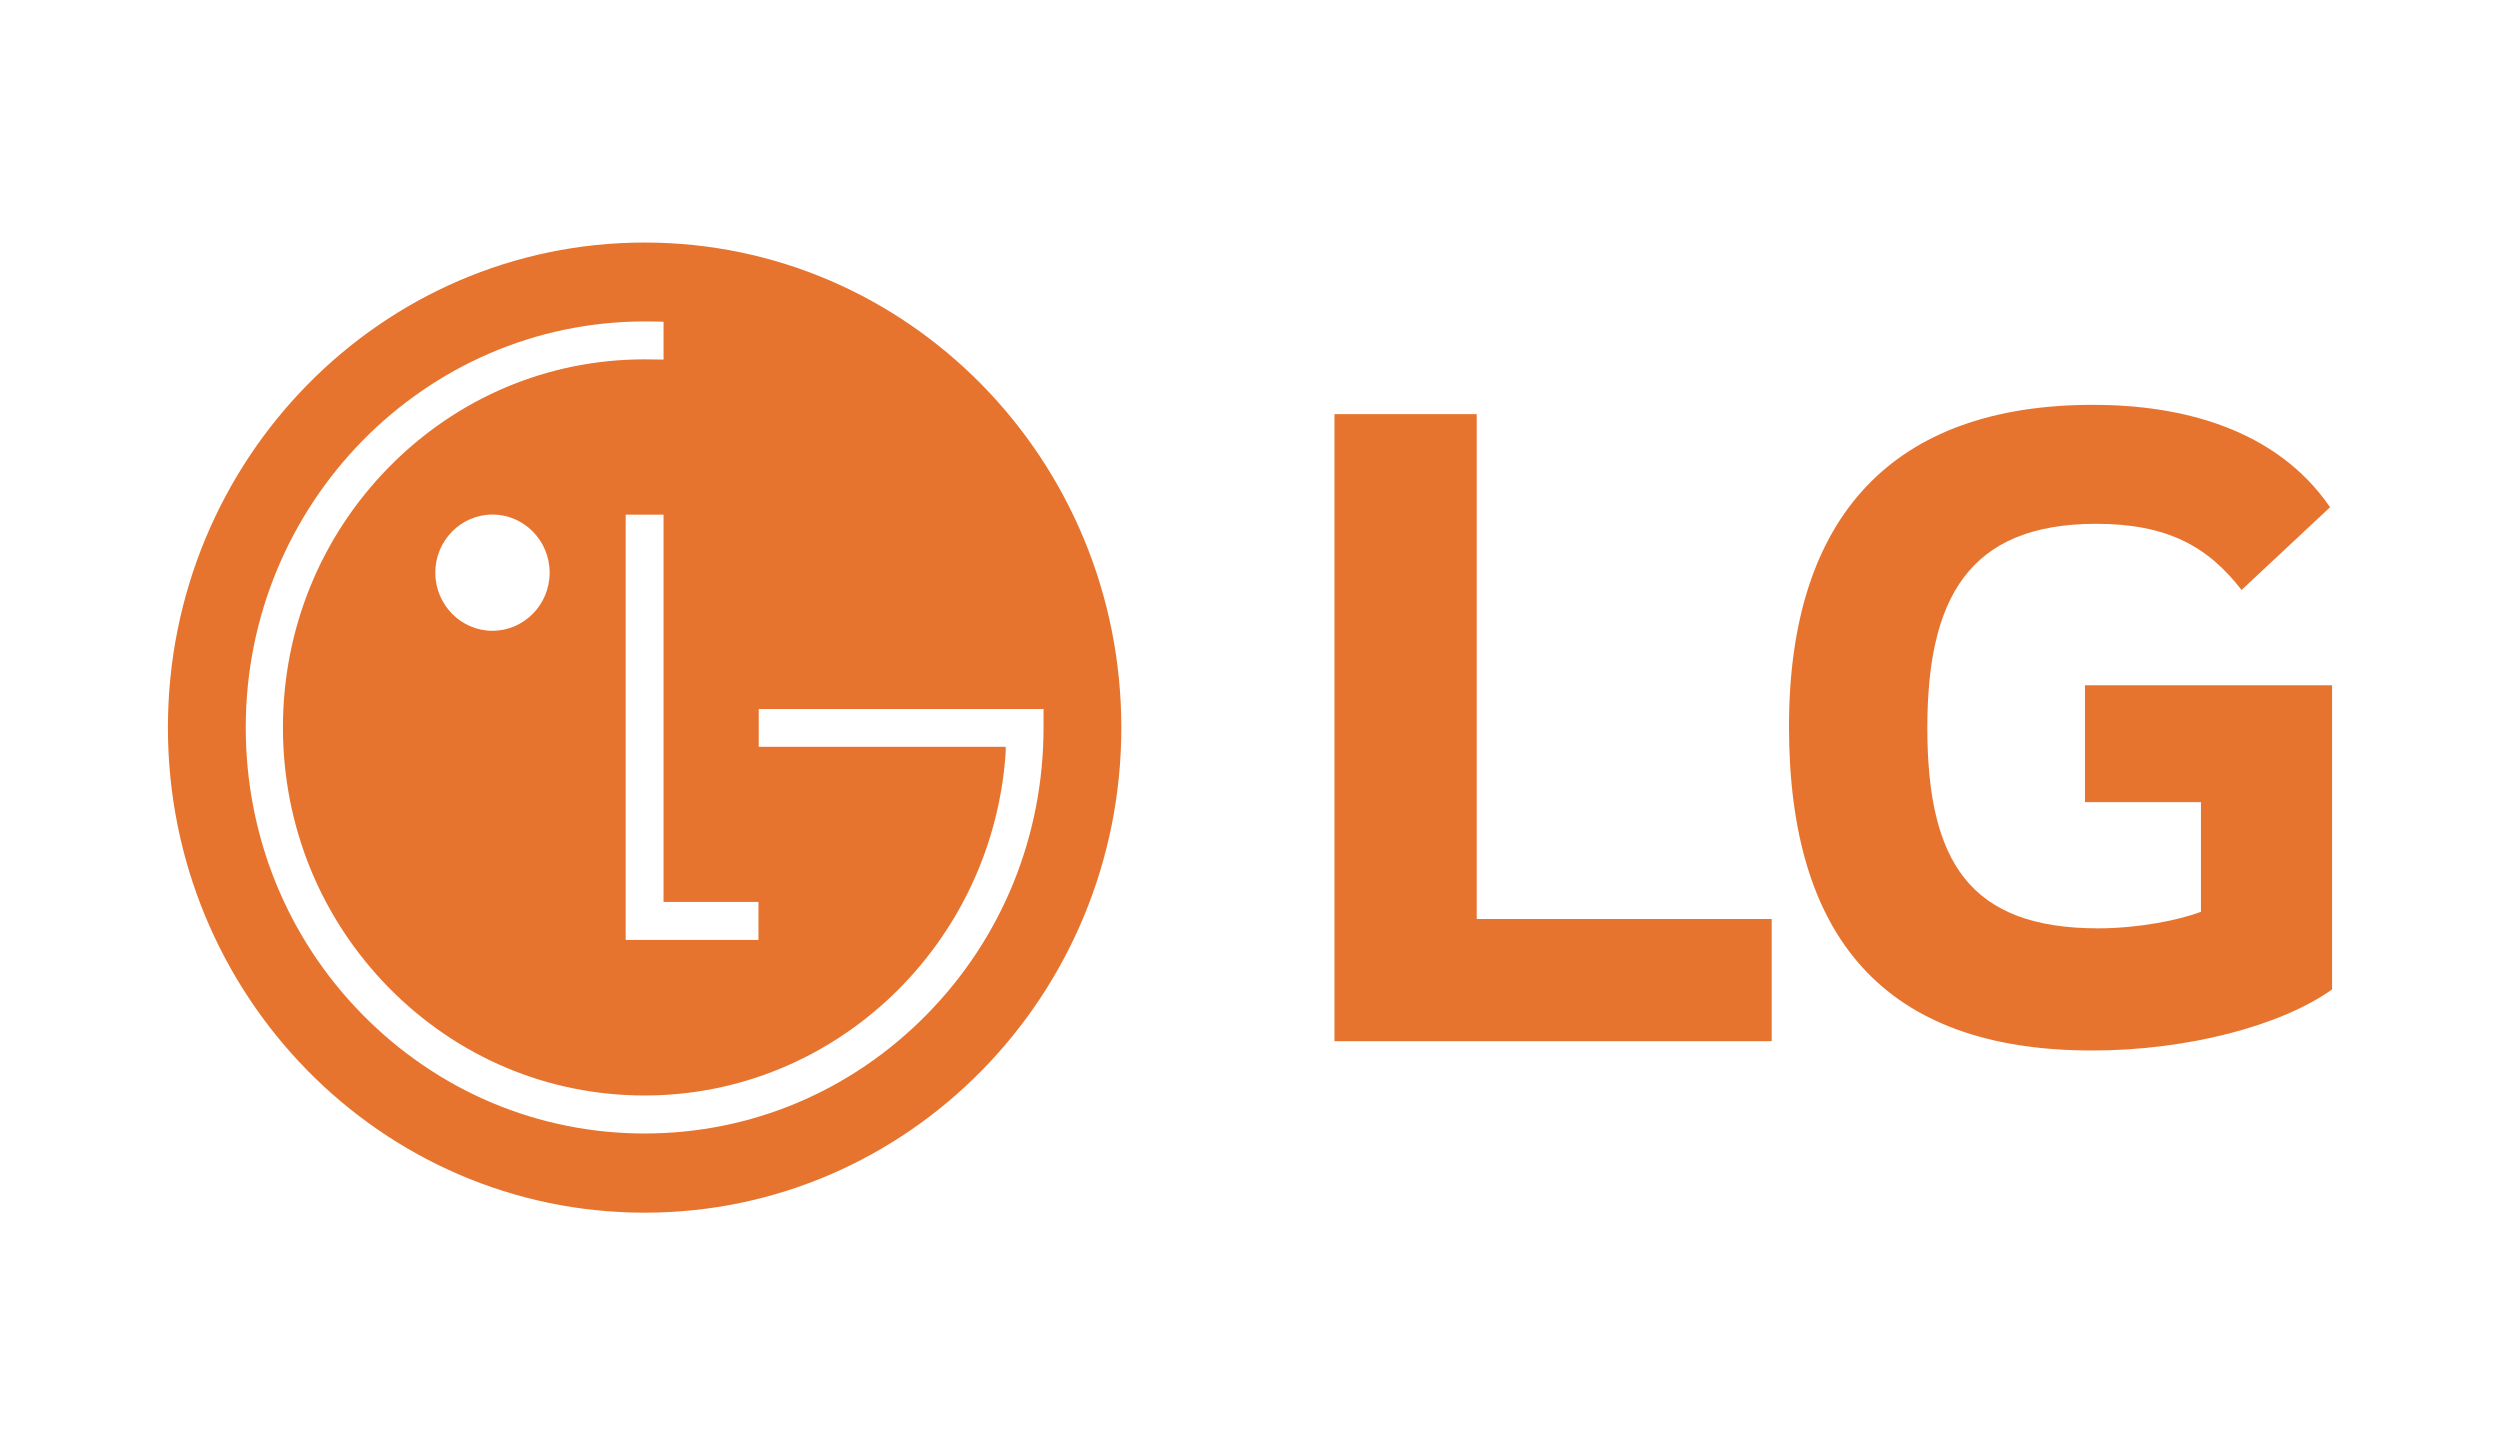 <svg width="134" height="78" viewBox="0 0 134 78" fill="none" xmlns="http://www.w3.org/2000/svg">
<path fill-rule="evenodd" clip-rule="evenodd" d="M34.552 65C48.664 65 60.103 53.355 60.103 39.002C60.103 24.639 48.664 13 34.552 13C20.439 13 9 24.639 9 39.002C9 53.355 20.439 65 34.552 65ZM33.537 27.586V50.38H40.654V48.344H35.566V27.586H33.537ZM29.461 30.695C29.461 32.41 28.085 33.81 26.394 33.81C24.708 33.81 23.332 32.41 23.332 30.695C23.332 28.977 24.708 27.58 26.394 27.58C28.085 27.58 29.461 28.977 29.461 30.695ZM35.566 17.245C35.31 17.233 34.801 17.23 34.552 17.23C22.766 17.23 13.172 26.992 13.172 38.992C13.172 44.803 15.385 50.267 19.422 54.375C23.474 58.491 28.847 60.755 34.552 60.755C40.259 60.755 45.633 58.491 49.678 54.375C53.715 50.267 55.934 44.803 55.934 38.992V38.003H55.079H40.669V40.028H53.905V40.319C53.225 50.58 44.802 58.718 34.552 58.718C29.377 58.718 24.512 56.669 20.846 52.944C17.182 49.217 15.165 44.261 15.165 38.992C15.165 33.727 17.182 28.768 20.846 25.041C24.512 21.31 29.377 19.261 34.552 19.261C34.786 19.261 35.334 19.267 35.566 19.273V17.245ZM111.755 42.996H117.971V48.87C116.824 49.318 114.59 49.759 112.462 49.759C105.595 49.759 103.305 46.209 103.305 39.002C103.305 32.125 105.484 28.076 112.351 28.076C116.171 28.076 118.35 29.295 120.147 31.623L124.892 27.188C122.002 22.973 116.932 21.699 112.191 21.699C101.504 21.699 95.89 27.629 95.89 38.943C95.89 50.206 100.96 56.307 112.134 56.307C117.257 56.307 122.276 54.975 125 53.033V36.729H111.755V42.996ZM80.959 55.808H94.963V49.26H79.153V22.198H71.528V55.808H80.959Z" fill="#E7742E"/>
</svg>
